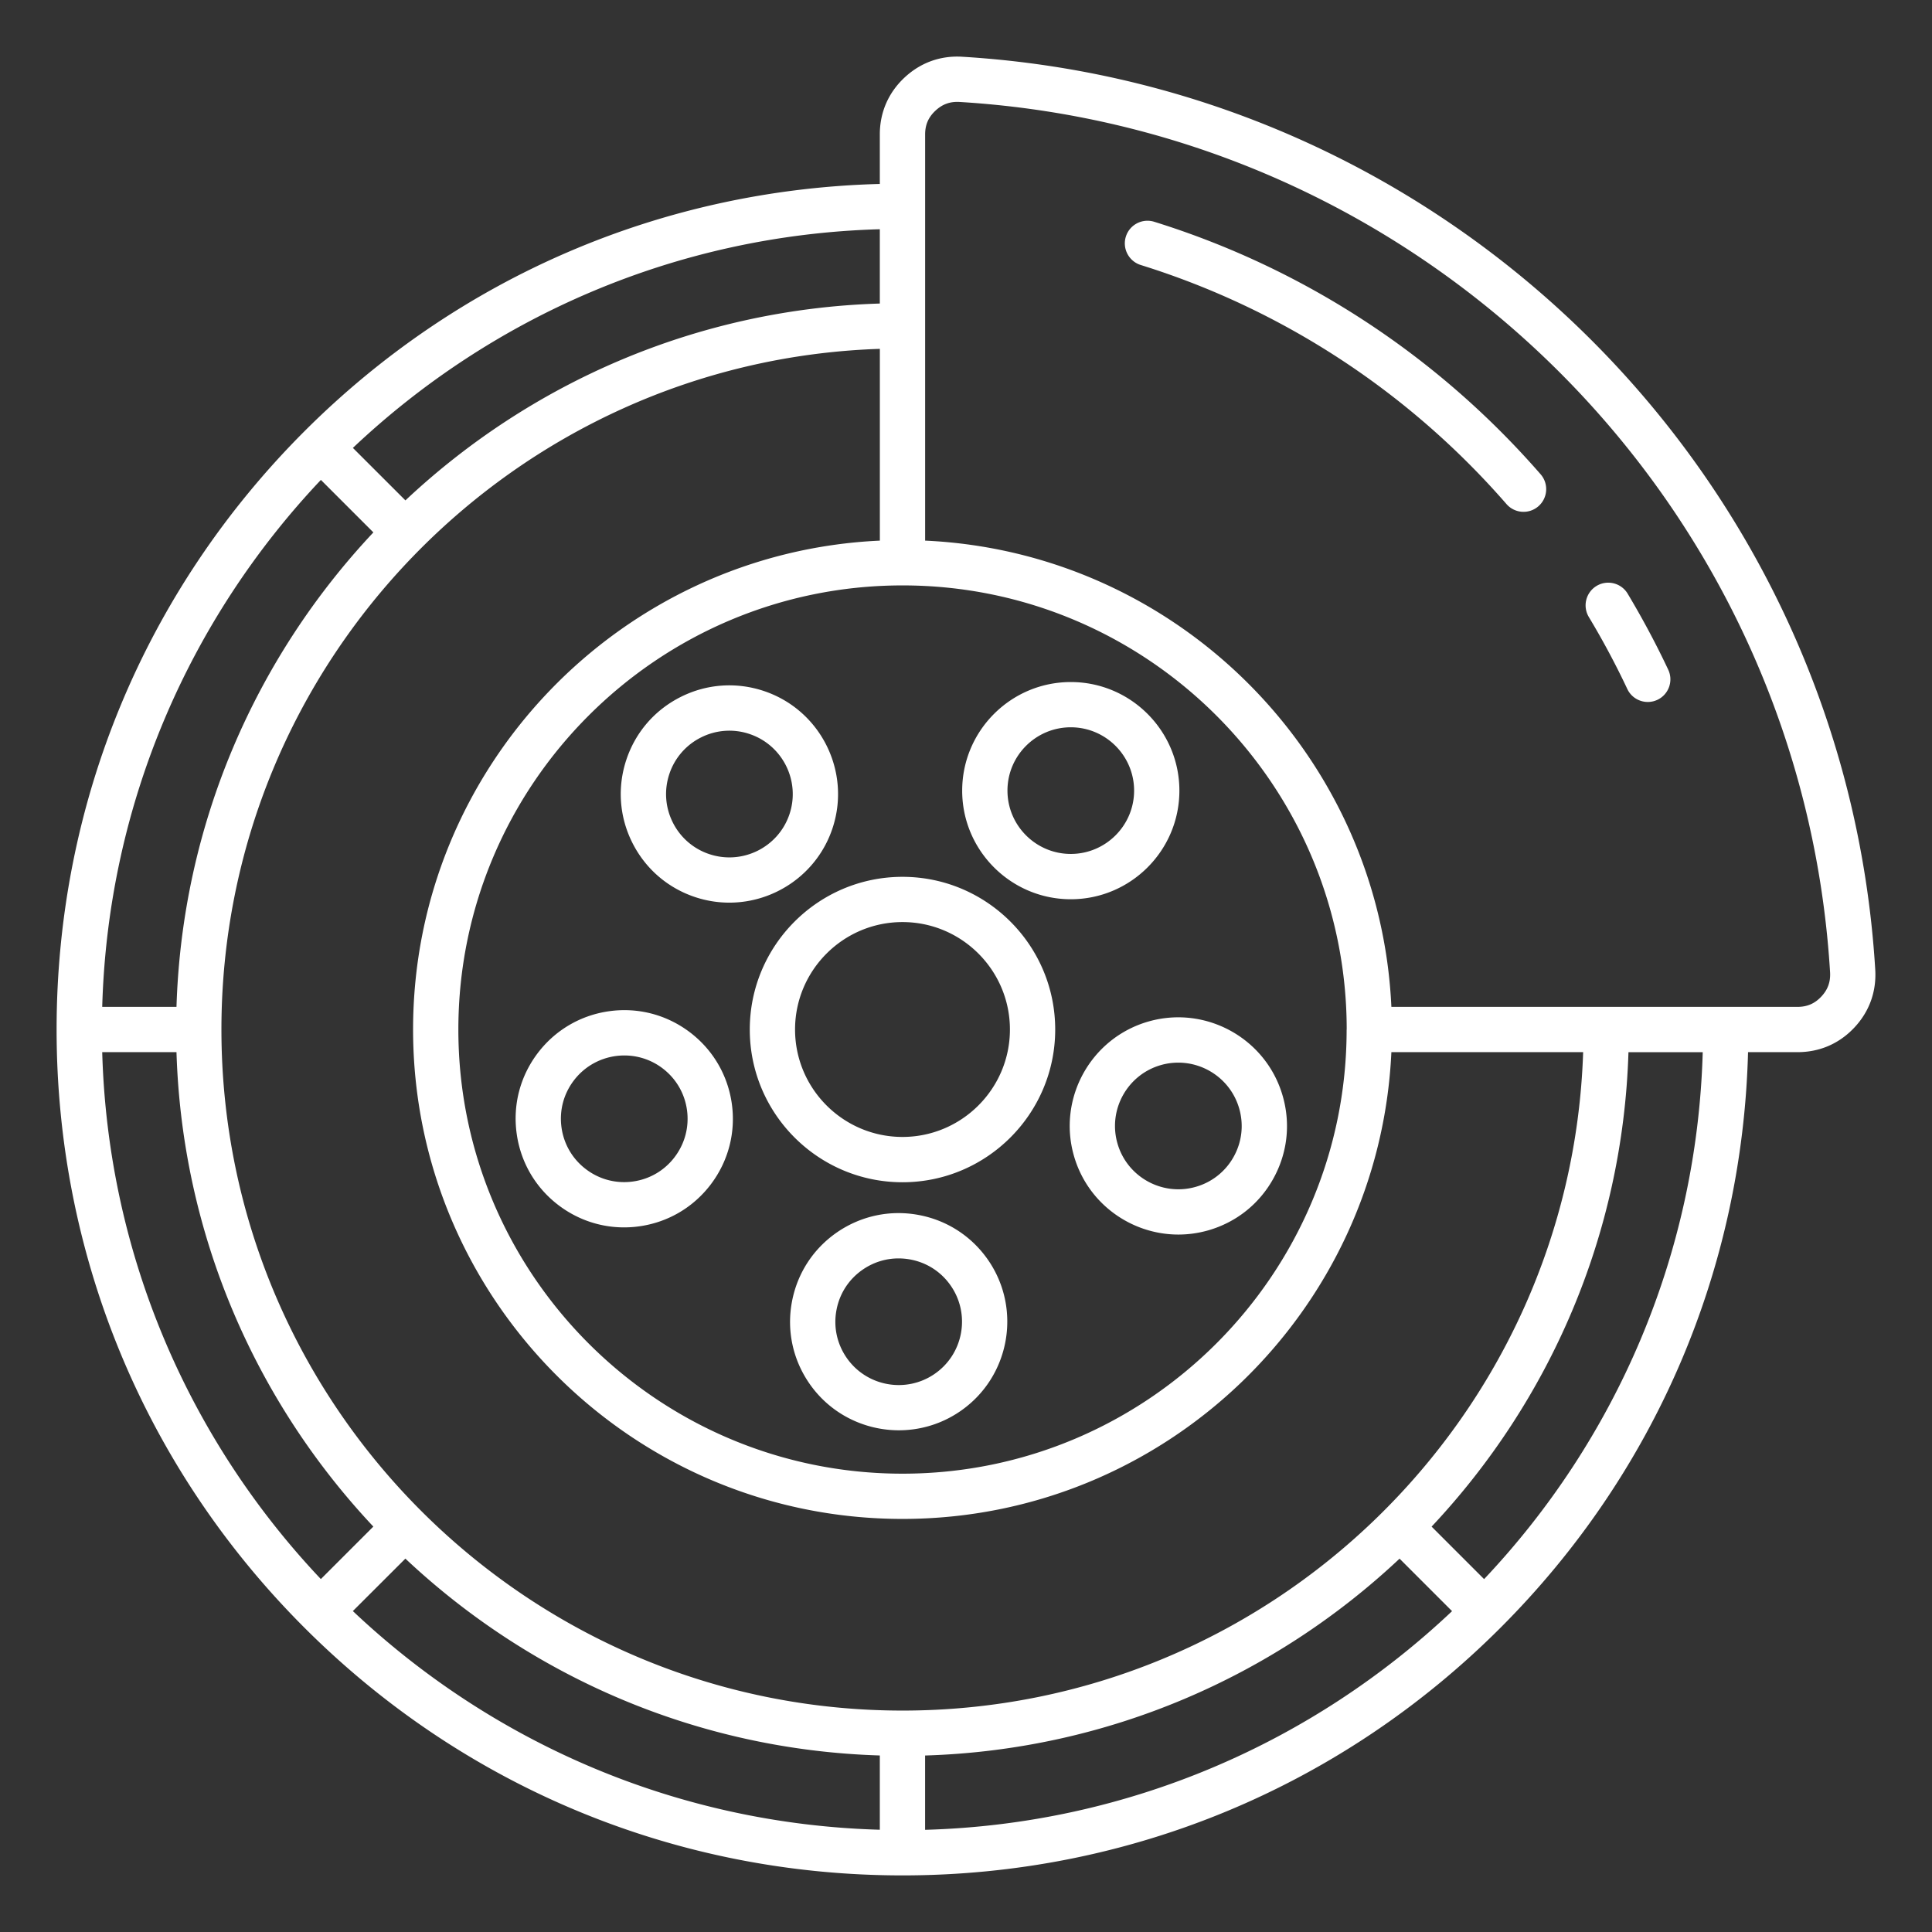 <svg xmlns="http://www.w3.org/2000/svg" version="1.1" xmlns:xlink="http://www.w3.org/1999/xlink" width="512" height="512" x="0" y="0" viewBox="0 0 512 512" style="enable-background:new 0 0 512 512" xml:space="preserve" class=""><rect x="0" y="0" width="512" height="512" fill="#333333" stroke="none"/><g><path d="M496.96 256.97C489.07 126.93 385.07 22.92 255.03 15.04c-5.81-.36-11.13 1.57-15.38 5.57-4.24 3.99-6.49 9.19-6.49 15.01v13.13c-57.63 1.5-111.59 24.65-152.51 65.57C38.32 156.67 15 212.96 15 272.83S38.32 389 80.66 431.34 179.29 497 239.17 497s116.17-23.32 158.51-65.66c40.92-40.92 64.07-94.88 65.57-152.51h13.13c5.83 0 11.02-2.24 15.02-6.49 3.99-4.24 5.91-9.56 5.56-15.37zm-77.41 21.86c-3.18 96.76-82.87 174.49-180.38 174.49-99.52 0-180.49-80.97-180.49-180.49 0-97.52 77.74-177.21 174.49-180.38v50.82c-68.74 3.15-123.7 60.05-123.7 129.56 0 71.52 58.19 129.7 129.7 129.7 69.51 0 126.41-54.96 129.56-123.7zM107.43 413.05c33.1 31.12 77.18 50.68 125.73 52.17v19.68c-53.98-1.51-102.97-23.27-139.65-57.95zm137.74 52.18c48.55-1.49 92.63-21.06 125.73-52.17l13.91 13.91c-36.67 34.67-85.67 56.44-139.65 57.95v-19.69zm-198.4-198.4H27.09c1.51-53.98 23.27-102.97 57.95-139.65l13.91 13.91c-31.12 33.11-50.68 77.19-52.18 125.74zm310.1 6.01c0 64.9-52.8 117.7-117.7 117.7s-117.7-52.8-117.7-117.7 52.8-117.7 117.7-117.7h.02c64.9 0 117.69 52.8 117.7 117.7-.02-.01-.02-.01-.02 0zm-123.7-192.4c-48.55 1.49-92.63 21.05-125.73 52.17L93.52 118.7c36.67-34.67 85.67-56.44 139.64-57.95v19.69zM27.09 278.83h19.68c1.49 48.55 21.05 92.63 52.17 125.73l-13.91 13.91c-34.67-36.66-56.43-85.66-57.94-139.64zM393.3 418.48l-13.91-13.91c31.12-33.1 50.68-77.18 52.17-125.73h19.68c-1.51 53.97-23.27 102.97-57.94 139.64zm89.35-154.36c-1.74 1.85-3.74 2.71-6.28 2.71H368.73c-3.06-66.75-56.81-120.51-123.56-123.56V35.62c0-2.54.86-4.53 2.71-6.27s3.9-2.48 6.43-2.33C378.3 34.54 477.47 133.7 484.99 257.69c.14 2.54-.6 4.58-2.34 6.43zm-40.55-86.64c1.41 3 .12 6.57-2.87 7.98-.83.39-1.7.57-2.55.57-2.25 0-4.41-1.27-5.43-3.45-3.06-6.49-6.49-12.91-10.19-19.06a6.011 6.011 0 0 1 2.04-8.24c2.84-1.71 6.53-.8 8.24 2.04 3.9 6.52 7.53 13.3 10.76 20.16zm-33.82-51.79c2.18 2.5 1.91 6.29-.58 8.47a5.998 5.998 0 0 1-8.47-.58c-25.93-29.77-59.44-51.68-96.92-63.35-3.16-.99-4.93-4.35-3.95-7.51s4.35-4.93 7.51-3.95c39.61 12.32 75.02 35.46 102.41 66.92zM239.17 232.37c-22.31 0-40.47 18.15-40.47 40.47s18.15 40.47 40.47 40.47c22.31 0 40.47-18.15 40.47-40.47s-18.16-40.47-40.47-40.47zm0 68.93c-15.7 0-28.47-12.77-28.47-28.47s12.77-28.47 28.47-28.47 28.47 12.77 28.47 28.47-12.78 28.47-28.47 28.47zm44.6-62.99c15.87 0 28.78-12.91 28.78-28.78s-12.91-28.78-28.78-28.78-28.78 12.91-28.78 28.78c-.01 15.86 12.91 28.78 28.78 28.78zm0-45.57c9.25 0 16.78 7.53 16.78 16.78s-7.53 16.78-16.78 16.78-16.78-7.53-16.78-16.78c-.01-9.25 7.52-16.78 16.78-16.78zm-99.61 44.98c3.02 1.01 6.1 1.49 9.12 1.49 12.04 0 23.29-7.62 27.32-19.64 5.04-15.05-3.1-31.4-18.15-36.44-7.29-2.44-15.1-1.9-21.98 1.53s-12.02 9.33-14.46 16.62-1.9 15.1 1.53 21.98 9.33 12.02 16.62 14.46zm-6.77-32.62a16.67 16.67 0 0 1 8.43-9.69 16.671 16.671 0 0 1 12.82-.89c8.77 2.94 13.52 12.47 10.58 21.25s-12.47 13.52-21.25 10.58a16.67 16.67 0 0 1-9.69-8.43c-2-4.02-2.31-8.57-.89-12.82zm5.38 68.42c-6.14-4.63-13.71-6.6-21.32-5.54s-14.36 5.03-18.99 11.16c-4.63 6.14-6.6 13.71-5.53 21.32 1.06 7.62 5.03 14.36 11.16 18.99 5.05 3.81 11.07 5.82 17.28 5.82 1.34 0 2.69-.09 4.04-.28 7.61-1.06 14.36-5.03 18.99-11.16 4.63-6.14 6.6-13.71 5.54-21.32-1.07-7.62-5.04-14.36-11.17-18.99zm-3.95 33.08c-2.7 3.58-6.63 5.89-11.07 6.51s-8.86-.53-12.43-3.23c-3.58-2.7-5.89-6.63-6.51-11.07s.53-8.86 3.23-12.43c3.3-4.37 8.33-6.67 13.42-6.67 3.52 0 7.07 1.1 10.09 3.38 3.58 2.7 5.89 6.63 6.51 11.08.61 4.44-.54 8.85-3.24 12.43zm64.63 15.38c-7.56-1.41-15.21.21-21.56 4.55-6.34 4.35-10.61 10.9-12.02 18.46s.21 15.21 4.55 21.55c5.57 8.13 14.6 12.5 23.79 12.5 5.6 0 11.27-1.63 16.23-5.03 13.09-8.97 16.44-26.92 7.47-40.02-4.35-6.33-10.9-10.6-18.46-12.01zm4.2 42.14c-7.63 5.23-18.1 3.28-23.33-4.36-2.53-3.7-3.48-8.16-2.65-12.57.82-4.41 3.31-8.23 7.01-10.76 2.83-1.94 6.1-2.94 9.45-2.94 1.03 0 2.08.1 3.12.29 4.41.82 8.23 3.31 10.76 7.01 5.23 7.63 3.28 18.1-4.36 23.33zm56.74-93.42c-15.26 4.35-24.15 20.3-19.8 35.57 3.6 12.64 15.16 20.9 27.69 20.9 2.6 0 5.25-.36 7.87-1.1 7.4-2.11 13.53-6.96 17.27-13.68s4.64-14.49 2.53-21.88c-4.34-15.27-20.3-24.15-35.56-19.81zm22.55 35.85a16.681 16.681 0 0 1-10.07 7.98c-8.9 2.54-18.21-2.64-20.74-11.54-2.54-8.9 2.64-18.21 11.54-20.74 1.53-.44 3.07-.64 4.59-.64 7.31 0 14.05 4.82 16.15 12.19 1.23 4.3.71 8.83-1.47 12.75z" fill="#ffffff" opacity="1" data-original="#000000" class=""></path></g></svg>